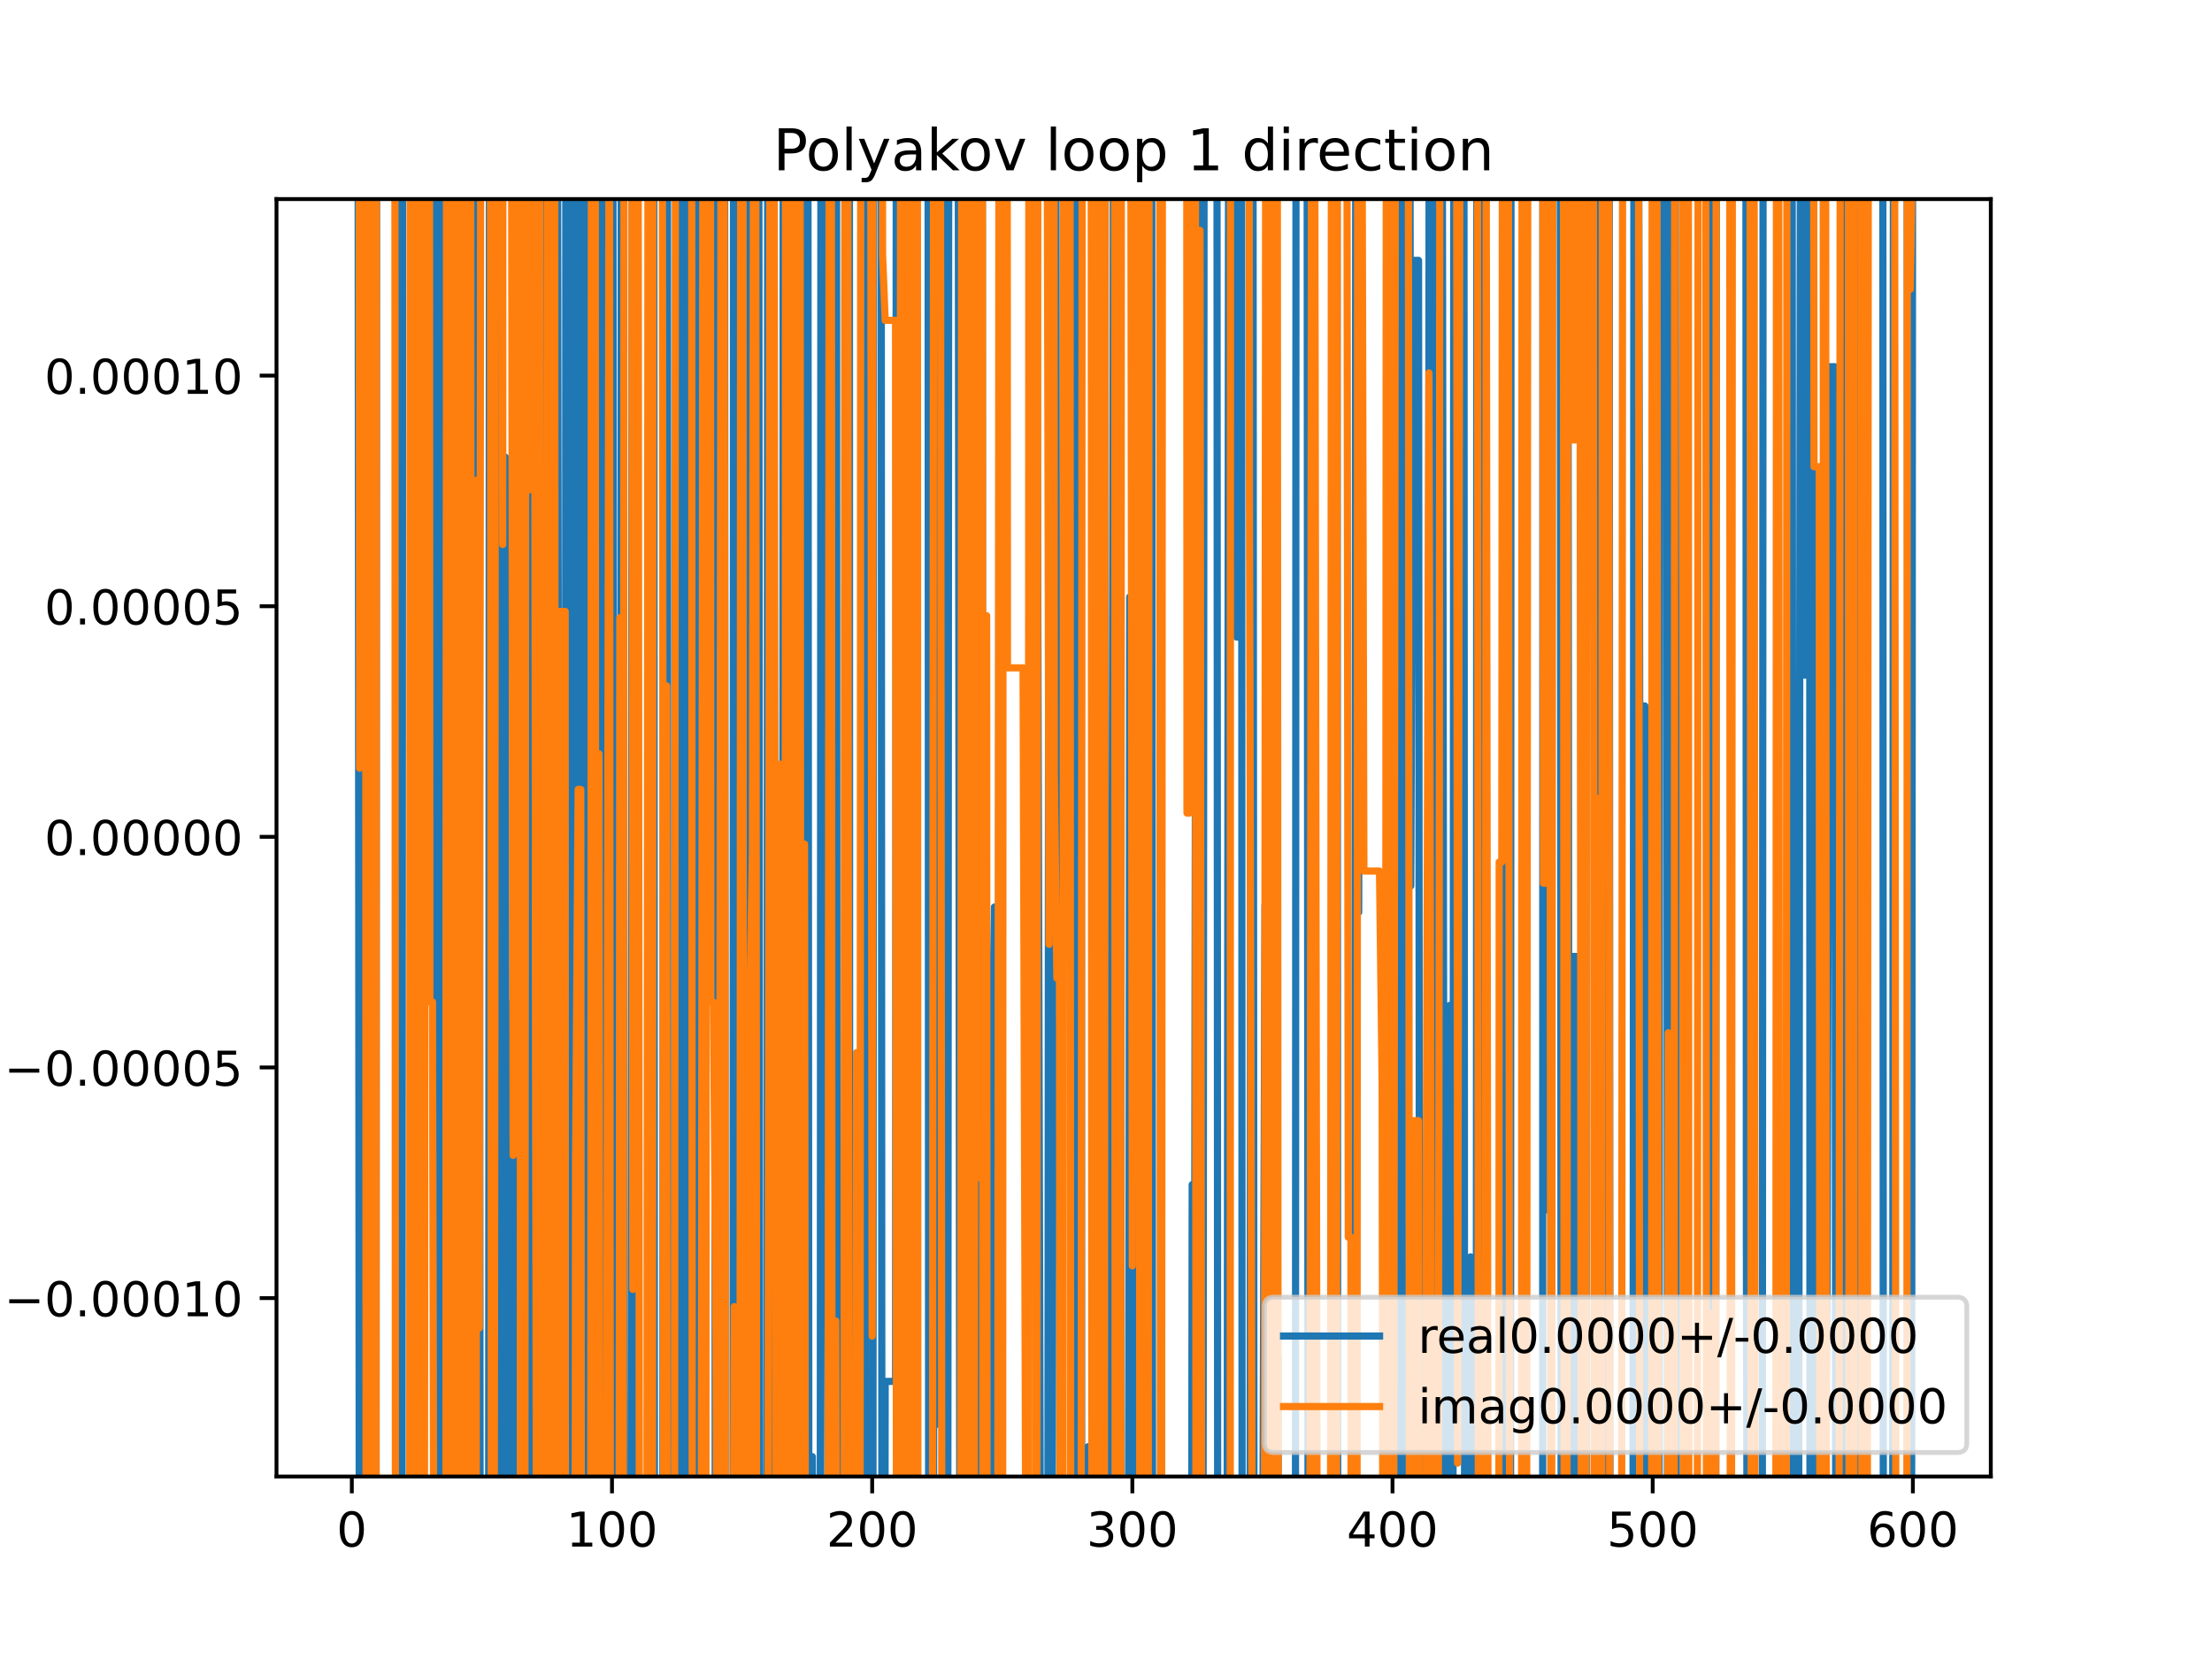 <?xml version="1.0" encoding="utf-8" standalone="no"?>
<!DOCTYPE svg PUBLIC "-//W3C//DTD SVG 1.1//EN"
  "http://www.w3.org/Graphics/SVG/1.1/DTD/svg11.dtd">
<!-- Created with matplotlib (https://matplotlib.org/) -->
<svg height="345.6pt" version="1.1" viewBox="0 0 460.8 345.6" width="460.8pt" xmlns="http://www.w3.org/2000/svg" xmlns:xlink="http://www.w3.org/1999/xlink">
 <defs>
  <style type="text/css">
*{stroke-linecap:butt;stroke-linejoin:round;}
  </style>
 </defs>
 <g id="figure_1">
  <g id="patch_1">
   <path d="M 0 345.6 
L 460.8 345.6 
L 460.8 0 
L 0 0 
z
" style="fill:#ffffff;"/>
  </g>
  <g id="axes_1">
   <g id="patch_2">
    <path d="M 57.6 307.584 
L 414.72 307.584 
L 414.72 41.472 
L 57.6 41.472 
z
" style="fill:#ffffff;"/>
   </g>
   <g id="matplotlib.axis_1">
    <g id="xtick_1">
     <g id="line2d_1">
      <defs>
       <path d="M 0 0 
L 0 3.5 
" id="m9a99881d04" style="stroke:#000000;stroke-width:0.8;"/>
      </defs>
      <g>
       <use style="stroke:#000000;stroke-width:0.8;" x="73.291" xlink:href="#m9a99881d04" y="307.584"/>
      </g>
     </g>
     <g id="text_1">
      <!-- 0 -->
      <defs>
       <path d="M 31.781 66.406 
Q 24.172 66.406 20.328 58.906 
Q 16.5 51.422 16.5 36.375 
Q 16.5 21.391 20.328 13.891 
Q 24.172 6.391 31.781 6.391 
Q 39.453 6.391 43.281 13.891 
Q 47.125 21.391 47.125 36.375 
Q 47.125 51.422 43.281 58.906 
Q 39.453 66.406 31.781 66.406 
z
M 31.781 74.219 
Q 44.047 74.219 50.516 64.516 
Q 56.984 54.828 56.984 36.375 
Q 56.984 17.969 50.516 8.266 
Q 44.047 -1.422 31.781 -1.422 
Q 19.531 -1.422 13.062 8.266 
Q 6.594 17.969 6.594 36.375 
Q 6.594 54.828 13.062 64.516 
Q 19.531 74.219 31.781 74.219 
z
" id="DejaVuSans-48"/>
      </defs>
      <g transform="translate(70.109 322.182)scale(0.1 -0.1)">
       <use xlink:href="#DejaVuSans-48"/>
      </g>
     </g>
    </g>
    <g id="xtick_2">
     <g id="line2d_2">
      <g>
       <use style="stroke:#000000;stroke-width:0.8;" x="127.49" xlink:href="#m9a99881d04" y="307.584"/>
      </g>
     </g>
     <g id="text_2">
      <!-- 100 -->
      <defs>
       <path d="M 12.406 8.297 
L 28.516 8.297 
L 28.516 63.922 
L 10.984 60.406 
L 10.984 69.391 
L 28.422 72.906 
L 38.281 72.906 
L 38.281 8.297 
L 54.391 8.297 
L 54.391 0 
L 12.406 0 
z
" id="DejaVuSans-49"/>
      </defs>
      <g transform="translate(117.946 322.182)scale(0.1 -0.1)">
       <use xlink:href="#DejaVuSans-49"/>
       <use x="63.623" xlink:href="#DejaVuSans-48"/>
       <use x="127.246" xlink:href="#DejaVuSans-48"/>
      </g>
     </g>
    </g>
    <g id="xtick_3">
     <g id="line2d_3">
      <g>
       <use style="stroke:#000000;stroke-width:0.8;" x="181.69" xlink:href="#m9a99881d04" y="307.584"/>
      </g>
     </g>
     <g id="text_3">
      <!-- 200 -->
      <defs>
       <path d="M 19.188 8.297 
L 53.609 8.297 
L 53.609 0 
L 7.328 0 
L 7.328 8.297 
Q 12.938 14.109 22.625 23.891 
Q 32.328 33.688 34.812 36.531 
Q 39.547 41.844 41.422 45.531 
Q 43.312 49.219 43.312 52.781 
Q 43.312 58.594 39.234 62.25 
Q 35.156 65.922 28.609 65.922 
Q 23.969 65.922 18.812 64.312 
Q 13.672 62.703 7.812 59.422 
L 7.812 69.391 
Q 13.766 71.781 18.938 73 
Q 24.125 74.219 28.422 74.219 
Q 39.75 74.219 46.484 68.547 
Q 53.219 62.891 53.219 53.422 
Q 53.219 48.922 51.531 44.891 
Q 49.859 40.875 45.406 35.406 
Q 44.188 33.984 37.641 27.219 
Q 31.109 20.453 19.188 8.297 
z
" id="DejaVuSans-50"/>
      </defs>
      <g transform="translate(172.146 322.182)scale(0.1 -0.1)">
       <use xlink:href="#DejaVuSans-50"/>
       <use x="63.623" xlink:href="#DejaVuSans-48"/>
       <use x="127.246" xlink:href="#DejaVuSans-48"/>
      </g>
     </g>
    </g>
    <g id="xtick_4">
     <g id="line2d_4">
      <g>
       <use style="stroke:#000000;stroke-width:0.8;" x="235.889" xlink:href="#m9a99881d04" y="307.584"/>
      </g>
     </g>
     <g id="text_4">
      <!-- 300 -->
      <defs>
       <path d="M 40.578 39.312 
Q 47.656 37.797 51.625 33 
Q 55.609 28.219 55.609 21.188 
Q 55.609 10.406 48.188 4.484 
Q 40.766 -1.422 27.094 -1.422 
Q 22.516 -1.422 17.656 -0.516 
Q 12.797 0.391 7.625 2.203 
L 7.625 11.719 
Q 11.719 9.328 16.594 8.109 
Q 21.484 6.891 26.812 6.891 
Q 36.078 6.891 40.938 10.547 
Q 45.797 14.203 45.797 21.188 
Q 45.797 27.641 41.281 31.266 
Q 36.766 34.906 28.719 34.906 
L 20.219 34.906 
L 20.219 43.016 
L 29.109 43.016 
Q 36.375 43.016 40.234 45.922 
Q 44.094 48.828 44.094 54.297 
Q 44.094 59.906 40.109 62.906 
Q 36.141 65.922 28.719 65.922 
Q 24.656 65.922 20.016 65.031 
Q 15.375 64.156 9.812 62.312 
L 9.812 71.094 
Q 15.438 72.656 20.344 73.438 
Q 25.25 74.219 29.594 74.219 
Q 40.828 74.219 47.359 69.109 
Q 53.906 64.016 53.906 55.328 
Q 53.906 49.266 50.438 45.094 
Q 46.969 40.922 40.578 39.312 
z
" id="DejaVuSans-51"/>
      </defs>
      <g transform="translate(226.345 322.182)scale(0.1 -0.1)">
       <use xlink:href="#DejaVuSans-51"/>
       <use x="63.623" xlink:href="#DejaVuSans-48"/>
       <use x="127.246" xlink:href="#DejaVuSans-48"/>
      </g>
     </g>
    </g>
    <g id="xtick_5">
     <g id="line2d_5">
      <g>
       <use style="stroke:#000000;stroke-width:0.8;" x="290.088" xlink:href="#m9a99881d04" y="307.584"/>
      </g>
     </g>
     <g id="text_5">
      <!-- 400 -->
      <defs>
       <path d="M 37.797 64.312 
L 12.891 25.391 
L 37.797 25.391 
z
M 35.203 72.906 
L 47.609 72.906 
L 47.609 25.391 
L 58.016 25.391 
L 58.016 17.188 
L 47.609 17.188 
L 47.609 0 
L 37.797 0 
L 37.797 17.188 
L 4.891 17.188 
L 4.891 26.703 
z
" id="DejaVuSans-52"/>
      </defs>
      <g transform="translate(280.545 322.182)scale(0.1 -0.1)">
       <use xlink:href="#DejaVuSans-52"/>
       <use x="63.623" xlink:href="#DejaVuSans-48"/>
       <use x="127.246" xlink:href="#DejaVuSans-48"/>
      </g>
     </g>
    </g>
    <g id="xtick_6">
     <g id="line2d_6">
      <g>
       <use style="stroke:#000000;stroke-width:0.8;" x="344.288" xlink:href="#m9a99881d04" y="307.584"/>
      </g>
     </g>
     <g id="text_6">
      <!-- 500 -->
      <defs>
       <path d="M 10.797 72.906 
L 49.516 72.906 
L 49.516 64.594 
L 19.828 64.594 
L 19.828 46.734 
Q 21.969 47.469 24.109 47.828 
Q 26.266 48.188 28.422 48.188 
Q 40.625 48.188 47.75 41.5 
Q 54.891 34.812 54.891 23.391 
Q 54.891 11.625 47.562 5.094 
Q 40.234 -1.422 26.906 -1.422 
Q 22.312 -1.422 17.547 -0.641 
Q 12.797 0.141 7.719 1.703 
L 7.719 11.625 
Q 12.109 9.234 16.797 8.062 
Q 21.484 6.891 26.703 6.891 
Q 35.156 6.891 40.078 11.328 
Q 45.016 15.766 45.016 23.391 
Q 45.016 31 40.078 35.438 
Q 35.156 39.891 26.703 39.891 
Q 22.75 39.891 18.812 39.016 
Q 14.891 38.141 10.797 36.281 
z
" id="DejaVuSans-53"/>
      </defs>
      <g transform="translate(334.744 322.182)scale(0.1 -0.1)">
       <use xlink:href="#DejaVuSans-53"/>
       <use x="63.623" xlink:href="#DejaVuSans-48"/>
       <use x="127.246" xlink:href="#DejaVuSans-48"/>
      </g>
     </g>
    </g>
    <g id="xtick_7">
     <g id="line2d_7">
      <g>
       <use style="stroke:#000000;stroke-width:0.8;" x="398.487" xlink:href="#m9a99881d04" y="307.584"/>
      </g>
     </g>
     <g id="text_7">
      <!-- 600 -->
      <defs>
       <path d="M 33.016 40.375 
Q 26.375 40.375 22.484 35.828 
Q 18.609 31.297 18.609 23.391 
Q 18.609 15.531 22.484 10.953 
Q 26.375 6.391 33.016 6.391 
Q 39.656 6.391 43.531 10.953 
Q 47.406 15.531 47.406 23.391 
Q 47.406 31.297 43.531 35.828 
Q 39.656 40.375 33.016 40.375 
z
M 52.594 71.297 
L 52.594 62.312 
Q 48.875 64.062 45.094 64.984 
Q 41.312 65.922 37.594 65.922 
Q 27.828 65.922 22.672 59.328 
Q 17.531 52.734 16.797 39.406 
Q 19.672 43.656 24.016 45.922 
Q 28.375 48.188 33.594 48.188 
Q 44.578 48.188 50.953 41.516 
Q 57.328 34.859 57.328 23.391 
Q 57.328 12.156 50.688 5.359 
Q 44.047 -1.422 33.016 -1.422 
Q 20.359 -1.422 13.672 8.266 
Q 6.984 17.969 6.984 36.375 
Q 6.984 53.656 15.188 63.938 
Q 23.391 74.219 37.203 74.219 
Q 40.922 74.219 44.703 73.484 
Q 48.484 72.75 52.594 71.297 
z
" id="DejaVuSans-54"/>
      </defs>
      <g transform="translate(388.944 322.182)scale(0.1 -0.1)">
       <use xlink:href="#DejaVuSans-54"/>
       <use x="63.623" xlink:href="#DejaVuSans-48"/>
       <use x="127.246" xlink:href="#DejaVuSans-48"/>
      </g>
     </g>
    </g>
   </g>
   <g id="matplotlib.axis_2">
    <g id="ytick_1">
     <g id="line2d_8">
      <defs>
       <path d="M 0 0 
L -3.5 0 
" id="m2c11ab0b0e" style="stroke:#000000;stroke-width:0.8;"/>
      </defs>
      <g>
       <use style="stroke:#000000;stroke-width:0.8;" x="57.6" xlink:href="#m2c11ab0b0e" y="270.414"/>
      </g>
     </g>
     <g id="text_8">
      <!-- −0.00010 -->
      <defs>
       <path d="M 10.594 35.5 
L 73.188 35.5 
L 73.188 27.203 
L 10.594 27.203 
z
" id="DejaVuSans-8722"/>
       <path d="M 10.688 12.406 
L 21 12.406 
L 21 0 
L 10.688 0 
z
" id="DejaVuSans-46"/>
      </defs>
      <g transform="translate(0.867 274.213)scale(0.1 -0.1)">
       <use xlink:href="#DejaVuSans-8722"/>
       <use x="83.789" xlink:href="#DejaVuSans-48"/>
       <use x="147.412" xlink:href="#DejaVuSans-46"/>
       <use x="179.199" xlink:href="#DejaVuSans-48"/>
       <use x="242.822" xlink:href="#DejaVuSans-48"/>
       <use x="306.445" xlink:href="#DejaVuSans-48"/>
       <use x="370.068" xlink:href="#DejaVuSans-49"/>
       <use x="433.691" xlink:href="#DejaVuSans-48"/>
      </g>
     </g>
    </g>
    <g id="ytick_2">
     <g id="line2d_9">
      <g>
       <use style="stroke:#000000;stroke-width:0.8;" x="57.6" xlink:href="#m2c11ab0b0e" y="222.371"/>
      </g>
     </g>
     <g id="text_9">
      <!-- −0.00005 -->
      <g transform="translate(0.867 226.17)scale(0.1 -0.1)">
       <use xlink:href="#DejaVuSans-8722"/>
       <use x="83.789" xlink:href="#DejaVuSans-48"/>
       <use x="147.412" xlink:href="#DejaVuSans-46"/>
       <use x="179.199" xlink:href="#DejaVuSans-48"/>
       <use x="242.822" xlink:href="#DejaVuSans-48"/>
       <use x="306.445" xlink:href="#DejaVuSans-48"/>
       <use x="370.068" xlink:href="#DejaVuSans-48"/>
       <use x="433.691" xlink:href="#DejaVuSans-53"/>
      </g>
     </g>
    </g>
    <g id="ytick_3">
     <g id="line2d_10">
      <g>
       <use style="stroke:#000000;stroke-width:0.8;" x="57.6" xlink:href="#m2c11ab0b0e" y="174.328"/>
      </g>
     </g>
     <g id="text_10">
      <!-- 0.00000 -->
      <g transform="translate(9.247 178.127)scale(0.1 -0.1)">
       <use xlink:href="#DejaVuSans-48"/>
       <use x="63.623" xlink:href="#DejaVuSans-46"/>
       <use x="95.41" xlink:href="#DejaVuSans-48"/>
       <use x="159.033" xlink:href="#DejaVuSans-48"/>
       <use x="222.656" xlink:href="#DejaVuSans-48"/>
       <use x="286.279" xlink:href="#DejaVuSans-48"/>
       <use x="349.902" xlink:href="#DejaVuSans-48"/>
      </g>
     </g>
    </g>
    <g id="ytick_4">
     <g id="line2d_11">
      <g>
       <use style="stroke:#000000;stroke-width:0.8;" x="57.6" xlink:href="#m2c11ab0b0e" y="126.285"/>
      </g>
     </g>
     <g id="text_11">
      <!-- 0.00005 -->
      <g transform="translate(9.247 130.084)scale(0.1 -0.1)">
       <use xlink:href="#DejaVuSans-48"/>
       <use x="63.623" xlink:href="#DejaVuSans-46"/>
       <use x="95.41" xlink:href="#DejaVuSans-48"/>
       <use x="159.033" xlink:href="#DejaVuSans-48"/>
       <use x="222.656" xlink:href="#DejaVuSans-48"/>
       <use x="286.279" xlink:href="#DejaVuSans-48"/>
       <use x="349.902" xlink:href="#DejaVuSans-53"/>
      </g>
     </g>
    </g>
    <g id="ytick_5">
     <g id="line2d_12">
      <g>
       <use style="stroke:#000000;stroke-width:0.8;" x="57.6" xlink:href="#m2c11ab0b0e" y="78.242"/>
      </g>
     </g>
     <g id="text_12">
      <!-- 0.00010 -->
      <g transform="translate(9.247 82.041)scale(0.1 -0.1)">
       <use xlink:href="#DejaVuSans-48"/>
       <use x="63.623" xlink:href="#DejaVuSans-46"/>
       <use x="95.41" xlink:href="#DejaVuSans-48"/>
       <use x="159.033" xlink:href="#DejaVuSans-48"/>
       <use x="222.656" xlink:href="#DejaVuSans-48"/>
       <use x="286.279" xlink:href="#DejaVuSans-49"/>
       <use x="349.902" xlink:href="#DejaVuSans-48"/>
      </g>
     </g>
    </g>
   </g>
   <g id="line2d_13">
    <path clip-path="url(#p5deab9280c)" d="M 74.577 -1 
L 74.862 346.6 
M 74.96 346.6 
L 75.183 -1 
M 75.751 -1 
L 75.988 346.6 
M 76.017 346.6 
L 76.326 -1 
M 77.372 -1 
L 77.484 346.6 
M 78.333 346.6 
L 78.462 -1 
M 82.467 -1 
L 82.505 44.416 
L 83.047 44.416 
L 83.295 346.6 
M 83.742 346.6 
L 83.892 -1 
M 86.592 -1 
L 86.767 346.6 
M 86.971 346.6 
L 87.282 -1 
M 89.517 -1 
L 89.551 64.2 
L 90.093 64.2 
L 90.478 -1 
M 90.649 -1 
L 90.843 346.6 
M 91.468 346.6 
L 91.637 -1 
M 92.105 -1 
L 92.261 66.153 
L 92.803 66.153 
L 92.967 -1 
M 93.465 -1 
L 93.737 346.6 
M 94.199 346.6 
L 94.429 205.989 
L 94.524 -1 
M 95.709 -1 
L 95.838 346.6 
M 97.069 346.6 
L 97.258 -1 
M 98.315 -1 
L 98.764 138.404 
L 99.088 -1 
M 99.542 -1 
L 99.848 121.748 
L 100.039 346.6 
M 101.773 346.6 
L 101.98 -1 
M 102.047 -1 
L 102.223 346.6 
M 103.776 346.6 
L 104.184 15.586 
L 104.321 346.6 
M 105.158 346.6 
L 105.268 95.235 
L 105.503 346.6 
M 106.193 346.6 
L 106.352 209.074 
L 106.352 209.074 
L 106.537 346.6 
M 107.005 346.6 
L 107.149 -1 
M 108.794 -1 
L 108.914 346.6 
M 109.234 346.6 
L 109.374 -1 
M 110.005 -1 
L 110.283 346.6 
M 112.788 346.6 
L 112.856 244.666 
L 112.856 244.666 
L 113.398 92.006 
L 113.398 92.006 
L 113.576 -1 
M 114.108 -1 
L 114.415 346.6 
M 114.512 346.6 
L 114.649 -1 
M 115.459 -1 
L 115.566 234.668 
L 115.566 234.668 
L 116.1 -1 
M 116.113 -1 
L 116.575 346.6 
M 117.755 346.6 
L 117.881 -1 
M 118.603 -1 
L 118.708 346.6 
M 119.652 346.6 
L 119.751 -1 
M 121.076 -1 
L 121.204 346.6 
M 122.032 346.6 
L 122.07 280.774 
L 122.424 -1 
M 123.466 -1 
L 123.696 280.588 
L 124.315 -1 
M 124.921 -1 
L 125.064 346.6 
M 125.578 346.6 
L 125.72 -1 
M 127.664 -1 
L 127.956 346.6 
M 129.314 346.6 
L 129.42 -1 
M 129.862 -1 
L 129.952 346.6 
M 131.417 346.6 
L 131.734 -1 
M 132.037 -1 
L 132.368 157.315 
L 133.029 346.6 
M 135.334 346.6 
L 135.494 -1 
M 136.189 -1 
L 136.347 346.6 
M 138.083 346.6 
L 138.214 -1 
M 139.043 -1 
L 139.145 346.6 
M 141.781 346.6 
L 141.863 -1 
M 142.799 -1 
L 143.077 346.6 
M 145.002 346.6 
L 145.163 -1 
M 145.564 -1 
L 145.706 346.6 
M 146.601 346.6 
L 147.129 -1 
M 148.848 -1 
L 149.004 346.6 
M 149.342 346.6 
L 149.503 -1 
M 150.943 -1 
L 151.085 346.6 
M 152.703 346.6 
L 152.825 -1 
M 153.209 -1 
L 153.426 346.6 
M 153.546 346.6 
L 153.654 -1 
M 154.461 -1 
L 154.574 346.6 
M 154.629 346.6 
L 154.903 -1 
M 156.031 -1 
L 156.291 346.6 
M 157.119 346.6 
L 157.401 -1 
M 158.066 -1 
L 158.257 346.6 
M 159.764 346.6 
L 159.937 -1 
M 160.156 -1 
L 160.502 346.6 
M 160.595 346.6 
L 160.896 -1 
M 161.195 -1 
L 161.349 346.6 
M 162.999 346.6 
L 163.166 -1 
M 163.36 -1 
L 163.531 346.6 
M 164.316 346.6 
L 164.346 314.348 
L 164.888 65.22 
L 165.319 346.6 
M 165.841 346.6 
L 165.972 323.694 
L 166.151 -1 
M 166.855 -1 
L 167.036 346.6 
M 167.068 346.6 
L 167.175 -1 
M 168.291 -1 
L 168.515 346.6 
M 169.146 346.6 
L 169.224 303.449 
L 169.496 346.6 
M 170.869 346.6 
L 171.025 -1 
M 172.005 -1 
L 172.476 326.243 
L 172.88 -1 
M 173.133 -1 
L 173.493 346.6 
M 173.604 346.6 
L 173.844 -1 
M 174.256 -1 
L 174.399 346.6 
M 175.952 346.6 
L 176.357 -1 
M 176.944 -1 
L 177.018 346.6 
M 179.771 346.6 
L 179.982 -1 
M 180.16 -1 
L 180.407 346.6 
M 181.84 346.6 
L 181.999 -1 
M 183.558 -1 
L 183.723 346.6 
M 184.306 346.6 
L 184.4 287.768 
L 186.568 287.768 
L 186.72 -1 
M 187.488 -1 
L 187.652 318.902 
L 188.028 -1 
M 189.049 -1 
L 189.187 346.6 
M 190.523 346.6 
L 190.956 -1 
M 193.327 -1 
L 193.461 346.6 
M 194.455 346.6 
L 194.697 28.309 
L 195.239 296.67 
L 195.781 296.67 
L 195.977 -1 
M 196.636 -1 
L 196.842 346.6 
M 197.432 346.6 
L 197.651 -1 
M 199.597 -1 
L 199.963 346.6 
M 200.252 346.6 
L 200.573 -1 
M 201.177 -1 
L 201.201 3.454 
L 201.223 -1 
M 202.356 -1 
L 202.591 346.6 
M 203.686 346.6 
L 203.902 -1 
M 204.62 -1 
L 204.751 346.6 
M 205.608 346.6 
L 206.079 223.346 
L 206.621 223.346 
L 207.163 188.953 
L 207.289 346.6 
M 207.981 346.6 
L 208.165 -1 
M 215.85 -1 
L 216.792 346.6 
M 218.276 346.6 
L 218.545 10.775 
L 218.975 346.6 
M 219.148 346.6 
L 219.389 -1 
M 219.946 -1 
L 220.171 245.079 
L 220.713 245.079 
L 220.8 346.6 
M 224.066 346.6 
L 224.294 -1 
M 225.227 -1 
L 225.344 346.6 
M 226.638 346.6 
L 226.675 301.38 
L 227.217 301.38 
L 227.234 346.6 
M 228.099 346.6 
L 228.185 -1 
M 230.167 -1 
L 230.43 346.6 
M 231.608 346.6 
L 231.974 -1 
M 233.433 -1 
L 233.587 346.6 
M 235.107 346.6 
L 235.347 124.35 
L 235.889 145.521 
L 236.204 346.6 
M 237.092 346.6 
L 237.377 -1 
M 239.92 -1 
L 240.115 346.6 
M 248.221 346.6 
L 248.355 246.785 
L 248.897 246.785 
L 249.26 -1 
M 249.49 -1 
L 249.636 346.6 
M 250.609 346.6 
L 250.851 -1 
M 253.51 -1 
L 253.674 346.6 
M 255.612 346.6 
L 255.964 -1 
M 257.417 -1 
L 257.569 132.694 
L 258.111 132.694 
L 258.653 25.027 
L 258.757 346.6 
M 260.402 346.6 
L 260.636 -1 
M 261.008 -1 
L 261.246 346.6 
M 262.443 346.6 
L 262.447 345.573 
L 262.989 345.573 
L 263.531 188.582 
L 263.756 346.6 
M 264.259 346.6 
L 264.55 -1 
M 264.676 -1 
L 264.953 346.6 
M 266.132 346.6 
L 266.241 282.396 
L 266.274 346.6 
M 269.861 346.6 
L 269.99 -1 
M 272.282 -1 
L 272.509 346.6 
M 273.48 346.6 
L 273.609 -1 
M 278.517 -1 
L 278.691 346.6 
M 282.187 346.6 
L 282.445 -1 
M 282.653 -1 
L 283.043 190.028 
L 283.147 -1 
M 290.157 -1 
L 290.432 346.6 
M 290.729 346.6 
L 290.865 -1 
M 291.943 -1 
L 292.045 346.6 
M 293.068 346.6 
L 293.197 -1 
M 293.706 -1 
L 293.882 184.564 
L 294.424 54.237 
L 295.508 54.237 
L 295.753 346.6 
M 297.433 346.6 
L 297.735 -1 
M 298.666 -1 
L 298.76 195.395 
L 299.302 195.395 
L 299.38 346.6 
M 300.229 346.6 
L 300.377 -1 
M 300.42 -1 
L 300.929 346.6 
M 301.967 346.6 
L 302.012 209.442 
L 302.233 346.6 
M 302.669 346.6 
L 302.87 -1 
M 303.592 -1 
L 303.638 35.581 
L 303.674 -1 
M 304.956 -1 
L 305.111 346.6 
M 306.241 346.6 
L 306.348 261.83 
L 306.438 346.6 
M 307.528 346.6 
L 307.662 -1 
M 309.154 -1 
L 309.356 346.6 
M 313.253 346.6 
L 313.345 -1 
M 314.113 -1 
L 314.247 346.6 
M 314.669 346.6 
L 314.78 -1 
M 317.551 -1 
L 317.73 346.6 
M 321.36 346.6 
L 321.417 -1 
M 322.455 -1 
L 322.608 252.149 
L 322.902 -1 
M 325.018 -1 
L 325.231 346.6 
M 325.433 346.6 
L 325.714 -1 
M 326.58 -1 
L 326.923 346.6 
M 327.011 346.6 
L 327.486 199.251 
L 328.57 199.251 
L 328.667 346.6 
M 329.583 346.6 
L 329.815 -1 
M 330.354 -1 
L 330.448 346.6 
M 332.693 346.6 
L 333.033 -1 
M 333.548 -1 
L 333.716 346.6 
M 334.761 346.6 
L 334.93 -1 
M 335.219 -1 
L 335.389 346.6 
M 340.174 346.6 
L 340.392 -1 
M 341.32 -1 
L 341.578 147.065 
L 342.662 147.065 
L 342.905 346.6 
M 345.6 346.6 
L 345.778 -1 
M 347.165 -1 
L 347.385 346.6 
M 347.653 346.6 
L 347.814 -1 
M 348.923 -1 
L 349.166 183.704 
L 349.24 346.6 
M 351.517 346.6 
L 351.626 -1 
M 356.06 -1 
L 356.162 346.6 
M 357.407 346.6 
L 357.546 -1 
M 363.697 -1 
L 363.8 257.715 
L 363.999 346.6 
M 367.109 346.6 
L 367.298 -1 
M 373.324 -1 
L 373.543 346.6 
M 374.664 346.6 
L 375.094 -1 
M 375.362 -1 
L 375.724 140.608 
L 376.266 140.608 
L 376.351 -1 
M 376.979 -1 
L 377.058 346.6 
M 377.699 346.6 
L 377.793 -1 
M 379.832 -1 
L 380.059 346.6 
M 380.068 346.6 
L 380.601 269.806 
L 381.143 76.394 
L 382.227 76.394 
L 382.434 346.6 
M 384.172 346.6 
L 384.382 -1 
M 386.401 -1 
L 386.498 346.6 
M 386.72 346.6 
L 386.955 -1 
M 392.219 -1 
L 392.338 346.6 
M 394.281 346.6 
L 394.442 -1 
M 397.263 -1 
L 397.569 346.6 
M 398.208 346.6 
L 398.443 -1 
L 398.443 -1 
" style="fill:none;stroke:#1f77b4;stroke-linecap:square;stroke-width:1.5;"/>
   </g>
   <g id="line2d_14">
    <path clip-path="url(#p5deab9280c)" d="M 74.831 -1 
L 74.917 160.036 
L 75.146 -1 
M 76.156 -1 
L 76.272 346.6 
M 76.93 346.6 
L 77.085 19.863 
L 77.297 346.6 
M 78.315 346.6 
L 78.416 -1 
M 82.258 -1 
L 82.384 346.6 
M 85.339 346.6 
L 85.464 -1 
M 86.452 -1 
L 86.517 346.6 
M 87.182 346.6 
L 87.251 -1 
M 87.639 -1 
L 87.772 346.6 
M 88.38 346.6 
L 88.467 270.865 
L 88.577 -1 
M 89.461 -1 
L 89.551 208.705 
L 90.093 208.705 
L 90.395 346.6 
M 91.126 346.6 
L 91.177 335.389 
L 91.189 346.6 
M 92.884 346.6 
L 93.037 -1 
M 93.59 -1 
L 93.711 346.6 
M 94.137 346.6 
L 94.311 -1 
M 95.163 -1 
L 95.238 346.6 
M 96.06 346.6 
L 96.446 -1 
M 96.666 -1 
L 96.844 346.6 
M 97.338 346.6 
L 97.459 -1 
M 98.043 -1 
L 98.24 346.6 
M 99.192 346.6 
L 99.306 100.016 
L 99.848 276.641 
L 100.165 -1 
M 102.149 -1 
L 102.377 346.6 
M 102.922 346.6 
L 103.1 210.376 
L 103.217 -1 
M 104.644 -1 
L 104.726 113.439 
L 104.77 -1 
M 106.529 -1 
L 106.894 240.693 
L 106.894 240.693 
L 107.436 132.036 
L 107.436 132.036 
L 107.529 -1 
M 108.278 -1 
L 108.439 346.6 
M 109.326 346.6 
L 109.569 -1 
M 109.784 -1 
L 110.146 102.078 
L 110.535 -1 
M 111.286 -1 
L 111.76 346.6 
M 111.78 346.6 
L 112.095 -1 
M 112.422 -1 
L 112.577 346.6 
M 113.342 346.6 
L 113.398 274.662 
L 113.398 274.662 
L 113.94 124.233 
L 113.94 124.233 
L 114.093 -1 
M 114.598 -1 
L 114.724 346.6 
M 115.414 346.6 
L 115.566 23.756 
L 115.566 23.756 
L 115.696 346.6 
M 116.555 346.6 
L 116.65 127.372 
L 116.65 127.372 
L 117.734 127.372 
L 117.794 346.6 
M 119.799 346.6 
L 119.902 241.892 
L 120.444 164.455 
L 120.986 164.455 
L 121.115 346.6 
M 123.054 346.6 
L 123.215 -1 
M 123.999 -1 
L 124.12 346.6 
M 124.586 346.6 
L 124.78 157.05 
L 124.963 346.6 
M 125.804 346.6 
L 125.864 300.225 
L 126.406 300.225 
L 126.924 -1 
M 126.956 -1 
L 127.149 346.6 
M 128.972 346.6 
L 129.116 128.691 
L 129.339 346.6 
M 129.824 346.6 
L 130.009 -1 
M 131.65 -1 
L 131.826 268.604 
L 132.368 160.298 
L 132.861 -1 
M 132.923 -1 
L 133.206 346.6 
M 134.756 346.6 
L 135.009 -1 
M 135.119 -1 
L 135.272 346.6 
M 135.912 346.6 
L 136.04 -1 
M 137.956 -1 
L 138.287 346.6 
M 138.428 346.6 
L 138.872 142.886 
L 138.954 346.6 
M 140.516 346.6 
L 140.713 -1 
M 141.556 -1 
L 141.582 27.788 
L 141.666 -1 
M 144.087 -1 
L 144.219 346.6 
M 145.299 346.6 
L 145.376 328.558 
L 145.442 346.6 
M 146.064 346.6 
L 146.456 -1 
M 146.464 -1 
L 146.85 346.6 
M 147.048 346.6 
L 147.165 -1 
M 148.001 -1 
L 148.086 208.773 
L 148.628 208.773 
L 149.17 280.932 
L 149.4 346.6 
M 149.819 346.6 
L 150.237 -1 
M 150.812 -1 
L 151.207 346.6 
M 152.742 346.6 
L 152.964 272.186 
L 153.061 346.6 
M 154.151 346.6 
L 154.302 -1 
M 154.769 -1 
L 154.863 346.6 
M 156.054 346.6 
L 156.216 208.854 
L 156.758 177.391 
L 156.999 -1 
M 157.427 -1 
L 157.625 346.6 
M 159.862 346.6 
L 160.01 304.156 
L 160.42 -1 
M 161.249 -1 
L 161.636 326.319 
L 162.178 159.201 
L 162.72 159.201 
L 162.813 346.6 
M 163.543 346.6 
L 163.652 -1 
M 163.992 -1 
L 164.127 346.6 
M 165.057 346.6 
L 165.276 -1 
M 165.639 -1 
L 165.934 346.6 
M 166.008 346.6 
L 166.292 -1 
M 166.662 -1 
L 166.853 346.6 
M 167.426 346.6 
L 167.598 175.839 
L 167.786 346.6 
M 172.493 346.6 
L 172.744 -1 
M 173.181 -1 
L 173.331 346.6 
M 174.037 346.6 
L 174.102 275.182 
L 174.287 346.6 
M 175.807 346.6 
L 176.01 -1 
M 176.587 -1 
L 176.812 313.264 
L 177.031 346.6 
M 178.159 346.6 
L 178.438 219.281 
L 178.555 346.6 
M 179.168 346.6 
L 179.311 -1 
M 181.363 -1 
L 181.69 278.338 
L 181.86 -1 
M 183.813 -1 
L 183.858 53.018 
L 184.4 66.737 
L 186.568 66.737 
L 186.763 346.6 
M 187.412 346.6 
L 187.624 -1 
M 187.671 -1 
L 187.819 346.6 
M 188.476 346.6 
L 188.588 -1 
M 188.896 -1 
L 189.018 346.6 
M 190.116 346.6 
L 190.256 -1 
M 191.099 -1 
L 191.223 346.6 
M 194.243 346.6 
L 194.495 -1 
M 195.901 -1 
L 196.215 346.6 
M 200.037 346.6 
L 200.117 310.867 
L 200.371 -1 
M 200.821 -1 
L 200.98 346.6 
M 201.445 346.6 
L 201.619 -1 
M 202.485 -1 
L 202.764 346.6 
M 202.916 346.6 
L 203.308 -1 
M 203.467 -1 
L 203.911 245.324 
L 204.067 -1 
M 204.649 -1 
L 204.76 346.6 
M 205.413 346.6 
L 205.537 128.257 
L 205.628 346.6 
M 207.843 346.6 
L 208.117 -1 
M 208.367 -1 
L 208.618 346.6 
M 208.867 346.6 
L 208.98 -1 
M 209.811 -1 
L 209.873 139.127 
L 213.125 139.127 
L 213.667 317.718 
L 214.209 317.718 
L 214.335 -1 
M 215.643 -1 
L 215.758 346.6 
M 215.988 346.6 
L 216.217 -1 
M 218.097 -1 
L 218.545 196.714 
L 218.602 -1 
M 219.581 -1 
L 219.629 161.562 
L 220.171 203.784 
L 220.713 203.784 
L 220.838 346.6 
M 221.432 346.6 
L 221.56 -1 
M 222.897 -1 
L 223.057 346.6 
M 225.205 346.6 
L 225.452 -1 
M 227.311 -1 
L 227.466 346.6 
M 228.194 346.6 
L 228.301 185.004 
L 228.843 37.377 
L 229.385 37.377 
L 229.727 346.6 
M 230.05 346.6 
L 230.286 -1 
M 232.203 -1 
L 232.318 346.6 
M 233.492 346.6 
L 233.606 -1 
M 235.54 -1 
L 235.889 263.699 
L 236.042 -1 
M 237.288 -1 
L 237.451 346.6 
M 237.578 346.6 
L 237.739 -1 
M 238.415 -1 
L 238.596 346.6 
M 239.181 346.6 
L 239.397 -1 
M 241.581 -1 
L 241.746 346.6 
M 241.974 346.6 
L 242.166 -1 
M 247.219 -1 
L 247.271 169.368 
L 247.813 169.368 
L 247.989 -1 
M 249.023 -1 
L 249.146 346.6 
M 249.837 346.6 
L 249.981 48.001 
L 250.356 346.6 
M 250.96 346.6 
L 251.065 314.885 
L 251.084 346.6 
M 256.28 346.6 
L 256.339 -1 
M 258.604 -1 
L 258.653 37.778 
L 258.68 -1 
M 260.211 -1 
L 260.279 102.291 
L 260.821 315.894 
L 261.363 311.13 
L 261.905 311.13 
L 261.938 346.6 
M 263.383 346.6 
L 263.687 -1 
M 264.244 -1 
L 264.413 346.6 
M 264.771 346.6 
L 264.903 -1 
M 266.074 -1 
L 266.241 295.871 
L 266.399 346.6 
M 272.866 346.6 
L 273.241 -1 
M 273.838 -1 
L 274.371 320.888 
L 274.913 320.888 
L 274.999 346.6 
M 277.163 346.6 
L 277.373 -1 
M 277.813 -1 
L 277.974 346.6 
M 278.399 346.6 
L 278.597 -1 
M 280.564 -1 
L 280.875 257.729 
L 281.417 257.729 
L 281.486 346.6 
M 282.685 346.6 
L 282.844 -1 
M 283.686 -1 
L 284.126 181.461 
L 287.378 181.461 
L 287.92 225.374 
L 288.097 346.6 
M 288.606 346.6 
L 288.806 -1 
M 289.208 -1 
L 289.414 346.6 
M 290.314 346.6 
L 290.706 -1 
M 293.372 -1 
L 293.618 346.6 
M 294.298 346.6 
L 294.424 233.465 
L 295.508 233.465 
L 295.597 346.6 
M 297.05 346.6 
L 297.134 239.754 
L 297.676 77.695 
L 298.365 346.6 
M 299.59 346.6 
L 299.844 165.729 
L 299.958 -1 
M 301.441 -1 
L 301.47 22.125 
L 301.51 -1 
M 303.446 -1 
L 303.638 304.801 
L 304.163 -1 
M 306.846 -1 
L 306.89 40.506 
L 306.926 -1 
M 307.776 -1 
L 307.981 346.6 
M 309.4 346.6 
L 309.6 24.263 
L 310.012 346.6 
M 312.236 346.6 
L 312.31 179.573 
L 312.852 179.573 
L 312.996 -1 
M 314.206 -1 
L 314.492 346.6 
M 316.968 346.6 
L 317.07 -1 
M 317.386 -1 
L 317.555 346.6 
M 318.012 346.6 
L 318.272 14.934 
L 319.898 14.934 
L 319.914 -1 
M 321.383 -1 
L 321.524 183.991 
L 322.066 183.991 
L 322.291 -1 
M 322.808 -1 
L 323.075 346.6 
M 323.226 346.6 
L 323.494 -1 
M 325.679 -1 
L 325.848 346.6 
M 326.416 346.6 
L 326.614 -1 
M 327.411 -1 
L 327.486 91.637 
L 328.57 91.637 
L 329.112 3.909 
L 329.416 346.6 
M 330.3 346.6 
L 330.587 -1 
M 331.916 -1 
L 332.097 346.6 
M 332.766 346.6 
L 332.906 166.323 
L 333.049 346.6 
M 333.66 346.6 
L 333.806 -1 
M 335.112 -1 
L 335.354 346.6 
M 337.806 346.6 
L 338.037 -1 
M 341.317 -1 
L 341.578 323.897 
L 342.662 323.897 
L 342.677 346.6 
M 344.048 346.6 
L 344.183 -1 
M 345.136 -1 
L 345.497 346.6 
M 347.42 346.6 
L 347.54 215.147 
L 347.909 346.6 
M 348.765 346.6 
L 348.871 -1 
M 350.45 -1 
L 350.73 346.6 
M 350.82 346.6 
L 350.948 -1 
M 351.701 -1 
L 351.823 346.6 
M 353.579 346.6 
L 353.76 -1 
M 355.352 -1 
L 355.494 346.6 
M 356.133 346.6 
L 356.212 273.595 
L 356.754 273.595 
L 356.841 346.6 
M 357.409 346.6 
L 357.513 -1 
M 358.362 -1 
L 358.38 34.773 
L 358.922 34.773 
L 358.944 -1 
M 360.323 -1 
L 360.457 346.6 
M 360.69 346.6 
L 360.9 -1 
M 364.545 -1 
L 364.831 346.6 
M 364.978 346.6 
L 365.426 42.038 
L 365.613 346.6 
M 369.937 346.6 
L 370.086 -1 
M 370.534 -1 
L 370.69 346.6 
M 372.09 346.6 
L 372.252 -1 
M 377.783 -1 
L 377.891 97.223 
L 378.975 97.223 
L 379.129 346.6 
M 379.742 346.6 
L 379.865 -1 
M 380.309 -1 
L 380.467 346.6 
M 383.091 346.6 
L 383.376 -1 
M 385.031 -1 
L 385.195 346.6 
M 386.197 346.6 
L 386.298 -1 
M 387.792 -1 
L 387.875 346.6 
M 388.984 346.6 
L 389.214 -1 
M 394.602 -1 
L 394.693 28.285 
L 394.952 346.6 
M 397.231 346.6 
L 397.336 -1 
M 397.828 -1 
L 397.945 60.258 
L 398.487 26.834 
L 398.487 26.834 
" style="fill:none;stroke:#ff7f0e;stroke-linecap:square;stroke-width:1.5;"/>
   </g>
   <g id="patch_3">
    <path d="M 57.6 307.584 
L 57.6 41.472 
" style="fill:none;stroke:#000000;stroke-linecap:square;stroke-linejoin:miter;stroke-width:0.8;"/>
   </g>
   <g id="patch_4">
    <path d="M 414.72 307.584 
L 414.72 41.472 
" style="fill:none;stroke:#000000;stroke-linecap:square;stroke-linejoin:miter;stroke-width:0.8;"/>
   </g>
   <g id="patch_5">
    <path d="M 57.6 307.584 
L 414.72 307.584 
" style="fill:none;stroke:#000000;stroke-linecap:square;stroke-linejoin:miter;stroke-width:0.8;"/>
   </g>
   <g id="patch_6">
    <path d="M 57.6 41.472 
L 414.72 41.472 
" style="fill:none;stroke:#000000;stroke-linecap:square;stroke-linejoin:miter;stroke-width:0.8;"/>
   </g>
   <g id="text_13">
    <!-- Polyakov loop 1 direction -->
    <defs>
     <path d="M 19.672 64.797 
L 19.672 37.406 
L 32.078 37.406 
Q 38.969 37.406 42.719 40.969 
Q 46.484 44.531 46.484 51.125 
Q 46.484 57.672 42.719 61.234 
Q 38.969 64.797 32.078 64.797 
z
M 9.812 72.906 
L 32.078 72.906 
Q 44.344 72.906 50.609 67.359 
Q 56.891 61.812 56.891 51.125 
Q 56.891 40.328 50.609 34.812 
Q 44.344 29.297 32.078 29.297 
L 19.672 29.297 
L 19.672 0 
L 9.812 0 
z
" id="DejaVuSans-80"/>
     <path d="M 30.609 48.391 
Q 23.391 48.391 19.188 42.75 
Q 14.984 37.109 14.984 27.297 
Q 14.984 17.484 19.156 11.844 
Q 23.344 6.203 30.609 6.203 
Q 37.797 6.203 41.984 11.859 
Q 46.188 17.531 46.188 27.297 
Q 46.188 37.016 41.984 42.703 
Q 37.797 48.391 30.609 48.391 
z
M 30.609 56 
Q 42.328 56 49.016 48.375 
Q 55.719 40.766 55.719 27.297 
Q 55.719 13.875 49.016 6.219 
Q 42.328 -1.422 30.609 -1.422 
Q 18.844 -1.422 12.172 6.219 
Q 5.516 13.875 5.516 27.297 
Q 5.516 40.766 12.172 48.375 
Q 18.844 56 30.609 56 
z
" id="DejaVuSans-111"/>
     <path d="M 9.422 75.984 
L 18.406 75.984 
L 18.406 0 
L 9.422 0 
z
" id="DejaVuSans-108"/>
     <path d="M 32.172 -5.078 
Q 28.375 -14.844 24.75 -17.812 
Q 21.141 -20.797 15.094 -20.797 
L 7.906 -20.797 
L 7.906 -13.281 
L 13.188 -13.281 
Q 16.891 -13.281 18.938 -11.516 
Q 21 -9.766 23.484 -3.219 
L 25.094 0.875 
L 2.984 54.688 
L 12.5 54.688 
L 29.594 11.922 
L 46.688 54.688 
L 56.203 54.688 
z
" id="DejaVuSans-121"/>
     <path d="M 34.281 27.484 
Q 23.391 27.484 19.188 25 
Q 14.984 22.516 14.984 16.5 
Q 14.984 11.719 18.141 8.906 
Q 21.297 6.109 26.703 6.109 
Q 34.188 6.109 38.703 11.406 
Q 43.219 16.703 43.219 25.484 
L 43.219 27.484 
z
M 52.203 31.203 
L 52.203 0 
L 43.219 0 
L 43.219 8.297 
Q 40.141 3.328 35.547 0.953 
Q 30.953 -1.422 24.312 -1.422 
Q 15.922 -1.422 10.953 3.297 
Q 6 8.016 6 15.922 
Q 6 25.141 12.172 29.828 
Q 18.359 34.516 30.609 34.516 
L 43.219 34.516 
L 43.219 35.406 
Q 43.219 41.609 39.141 45 
Q 35.062 48.391 27.688 48.391 
Q 23 48.391 18.547 47.266 
Q 14.109 46.141 10.016 43.891 
L 10.016 52.203 
Q 14.938 54.109 19.578 55.047 
Q 24.219 56 28.609 56 
Q 40.484 56 46.344 49.844 
Q 52.203 43.703 52.203 31.203 
z
" id="DejaVuSans-97"/>
     <path d="M 9.078 75.984 
L 18.109 75.984 
L 18.109 31.109 
L 44.922 54.688 
L 56.391 54.688 
L 27.391 29.109 
L 57.625 0 
L 45.906 0 
L 18.109 26.703 
L 18.109 0 
L 9.078 0 
z
" id="DejaVuSans-107"/>
     <path d="M 2.984 54.688 
L 12.5 54.688 
L 29.594 8.797 
L 46.688 54.688 
L 56.203 54.688 
L 35.688 0 
L 23.484 0 
z
" id="DejaVuSans-118"/>
     <path id="DejaVuSans-32"/>
     <path d="M 18.109 8.203 
L 18.109 -20.797 
L 9.078 -20.797 
L 9.078 54.688 
L 18.109 54.688 
L 18.109 46.391 
Q 20.953 51.266 25.266 53.625 
Q 29.594 56 35.594 56 
Q 45.562 56 51.781 48.094 
Q 58.016 40.188 58.016 27.297 
Q 58.016 14.406 51.781 6.484 
Q 45.562 -1.422 35.594 -1.422 
Q 29.594 -1.422 25.266 0.953 
Q 20.953 3.328 18.109 8.203 
z
M 48.688 27.297 
Q 48.688 37.203 44.609 42.844 
Q 40.531 48.484 33.406 48.484 
Q 26.266 48.484 22.188 42.844 
Q 18.109 37.203 18.109 27.297 
Q 18.109 17.391 22.188 11.75 
Q 26.266 6.109 33.406 6.109 
Q 40.531 6.109 44.609 11.75 
Q 48.688 17.391 48.688 27.297 
z
" id="DejaVuSans-112"/>
     <path d="M 45.406 46.391 
L 45.406 75.984 
L 54.391 75.984 
L 54.391 0 
L 45.406 0 
L 45.406 8.203 
Q 42.578 3.328 38.25 0.953 
Q 33.938 -1.422 27.875 -1.422 
Q 17.969 -1.422 11.734 6.484 
Q 5.516 14.406 5.516 27.297 
Q 5.516 40.188 11.734 48.094 
Q 17.969 56 27.875 56 
Q 33.938 56 38.25 53.625 
Q 42.578 51.266 45.406 46.391 
z
M 14.797 27.297 
Q 14.797 17.391 18.875 11.75 
Q 22.953 6.109 30.078 6.109 
Q 37.203 6.109 41.297 11.75 
Q 45.406 17.391 45.406 27.297 
Q 45.406 37.203 41.297 42.844 
Q 37.203 48.484 30.078 48.484 
Q 22.953 48.484 18.875 42.844 
Q 14.797 37.203 14.797 27.297 
z
" id="DejaVuSans-100"/>
     <path d="M 9.422 54.688 
L 18.406 54.688 
L 18.406 0 
L 9.422 0 
z
M 9.422 75.984 
L 18.406 75.984 
L 18.406 64.594 
L 9.422 64.594 
z
" id="DejaVuSans-105"/>
     <path d="M 41.109 46.297 
Q 39.594 47.172 37.812 47.578 
Q 36.031 48 33.891 48 
Q 26.266 48 22.188 43.047 
Q 18.109 38.094 18.109 28.812 
L 18.109 0 
L 9.078 0 
L 9.078 54.688 
L 18.109 54.688 
L 18.109 46.188 
Q 20.953 51.172 25.484 53.578 
Q 30.031 56 36.531 56 
Q 37.453 56 38.578 55.875 
Q 39.703 55.766 41.062 55.516 
z
" id="DejaVuSans-114"/>
     <path d="M 56.203 29.594 
L 56.203 25.203 
L 14.891 25.203 
Q 15.484 15.922 20.484 11.062 
Q 25.484 6.203 34.422 6.203 
Q 39.594 6.203 44.453 7.469 
Q 49.312 8.734 54.109 11.281 
L 54.109 2.781 
Q 49.266 0.734 44.188 -0.344 
Q 39.109 -1.422 33.891 -1.422 
Q 20.797 -1.422 13.156 6.188 
Q 5.516 13.812 5.516 26.812 
Q 5.516 40.234 12.766 48.109 
Q 20.016 56 32.328 56 
Q 43.359 56 49.781 48.891 
Q 56.203 41.797 56.203 29.594 
z
M 47.219 32.234 
Q 47.125 39.594 43.094 43.984 
Q 39.062 48.391 32.422 48.391 
Q 24.906 48.391 20.391 44.141 
Q 15.875 39.891 15.188 32.172 
z
" id="DejaVuSans-101"/>
     <path d="M 48.781 52.594 
L 48.781 44.188 
Q 44.969 46.297 41.141 47.344 
Q 37.312 48.391 33.406 48.391 
Q 24.656 48.391 19.812 42.844 
Q 14.984 37.312 14.984 27.297 
Q 14.984 17.281 19.812 11.734 
Q 24.656 6.203 33.406 6.203 
Q 37.312 6.203 41.141 7.25 
Q 44.969 8.297 48.781 10.406 
L 48.781 2.094 
Q 45.016 0.344 40.984 -0.531 
Q 36.969 -1.422 32.422 -1.422 
Q 20.062 -1.422 12.781 6.344 
Q 5.516 14.109 5.516 27.297 
Q 5.516 40.672 12.859 48.328 
Q 20.219 56 33.016 56 
Q 37.156 56 41.109 55.141 
Q 45.062 54.297 48.781 52.594 
z
" id="DejaVuSans-99"/>
     <path d="M 18.312 70.219 
L 18.312 54.688 
L 36.812 54.688 
L 36.812 47.703 
L 18.312 47.703 
L 18.312 18.016 
Q 18.312 11.328 20.141 9.422 
Q 21.969 7.516 27.594 7.516 
L 36.812 7.516 
L 36.812 0 
L 27.594 0 
Q 17.188 0 13.234 3.875 
Q 9.281 7.766 9.281 18.016 
L 9.281 47.703 
L 2.688 47.703 
L 2.688 54.688 
L 9.281 54.688 
L 9.281 70.219 
z
" id="DejaVuSans-116"/>
     <path d="M 54.891 33.016 
L 54.891 0 
L 45.906 0 
L 45.906 32.719 
Q 45.906 40.484 42.875 44.328 
Q 39.844 48.188 33.797 48.188 
Q 26.516 48.188 22.312 43.547 
Q 18.109 38.922 18.109 30.906 
L 18.109 0 
L 9.078 0 
L 9.078 54.688 
L 18.109 54.688 
L 18.109 46.188 
Q 21.344 51.125 25.703 53.562 
Q 30.078 56 35.797 56 
Q 45.219 56 50.047 50.172 
Q 54.891 44.344 54.891 33.016 
z
" id="DejaVuSans-110"/>
    </defs>
    <g transform="translate(161.066 35.472)scale(0.12 -0.12)">
     <use xlink:href="#DejaVuSans-80"/>
     <use x="56.678" xlink:href="#DejaVuSans-111"/>
     <use x="117.859" xlink:href="#DejaVuSans-108"/>
     <use x="145.643" xlink:href="#DejaVuSans-121"/>
     <use x="204.822" xlink:href="#DejaVuSans-97"/>
     <use x="266.102" xlink:href="#DejaVuSans-107"/>
     <use x="320.387" xlink:href="#DejaVuSans-111"/>
     <use x="381.568" xlink:href="#DejaVuSans-118"/>
     <use x="440.748" xlink:href="#DejaVuSans-32"/>
     <use x="472.535" xlink:href="#DejaVuSans-108"/>
     <use x="500.318" xlink:href="#DejaVuSans-111"/>
     <use x="561.5" xlink:href="#DejaVuSans-111"/>
     <use x="622.682" xlink:href="#DejaVuSans-112"/>
     <use x="686.158" xlink:href="#DejaVuSans-32"/>
     <use x="717.945" xlink:href="#DejaVuSans-49"/>
     <use x="781.568" xlink:href="#DejaVuSans-32"/>
     <use x="813.355" xlink:href="#DejaVuSans-100"/>
     <use x="876.832" xlink:href="#DejaVuSans-105"/>
     <use x="904.615" xlink:href="#DejaVuSans-114"/>
     <use x="943.479" xlink:href="#DejaVuSans-101"/>
     <use x="1005.002" xlink:href="#DejaVuSans-99"/>
     <use x="1059.982" xlink:href="#DejaVuSans-116"/>
     <use x="1099.191" xlink:href="#DejaVuSans-105"/>
     <use x="1126.975" xlink:href="#DejaVuSans-111"/>
     <use x="1188.156" xlink:href="#DejaVuSans-110"/>
    </g>
   </g>
   <g id="legend_1">
    <g id="patch_7">
     <path d="M 265.387 302.584 
L 407.72 302.584 
Q 409.72 302.584 409.72 300.584 
L 409.72 272.228 
Q 409.72 270.228 407.72 270.228 
L 265.387 270.228 
Q 263.387 270.228 263.387 272.228 
L 263.387 300.584 
Q 263.387 302.584 265.387 302.584 
z
" style="fill:#ffffff;opacity:0.8;stroke:#cccccc;stroke-linejoin:miter;"/>
    </g>
    <g id="line2d_15">
     <path d="M 267.387 278.326 
L 287.387 278.326 
" style="fill:none;stroke:#1f77b4;stroke-linecap:square;stroke-width:1.5;"/>
    </g>
    <g id="line2d_16"/>
    <g id="text_14">
     <!-- real0.0000+/-0.0000 -->
     <defs>
      <path d="M 46 62.703 
L 46 35.5 
L 73.188 35.5 
L 73.188 27.203 
L 46 27.203 
L 46 0 
L 37.797 0 
L 37.797 27.203 
L 10.594 27.203 
L 10.594 35.5 
L 37.797 35.5 
L 37.797 62.703 
z
" id="DejaVuSans-43"/>
      <path d="M 25.391 72.906 
L 33.688 72.906 
L 8.297 -9.281 
L 0 -9.281 
z
" id="DejaVuSans-47"/>
      <path d="M 4.891 31.391 
L 31.203 31.391 
L 31.203 23.391 
L 4.891 23.391 
z
" id="DejaVuSans-45"/>
     </defs>
     <g transform="translate(295.387 281.826)scale(0.1 -0.1)">
      <use xlink:href="#DejaVuSans-114"/>
      <use x="38.863" xlink:href="#DejaVuSans-101"/>
      <use x="100.387" xlink:href="#DejaVuSans-97"/>
      <use x="161.666" xlink:href="#DejaVuSans-108"/>
      <use x="189.449" xlink:href="#DejaVuSans-48"/>
      <use x="253.072" xlink:href="#DejaVuSans-46"/>
      <use x="284.859" xlink:href="#DejaVuSans-48"/>
      <use x="348.482" xlink:href="#DejaVuSans-48"/>
      <use x="412.105" xlink:href="#DejaVuSans-48"/>
      <use x="475.729" xlink:href="#DejaVuSans-48"/>
      <use x="539.352" xlink:href="#DejaVuSans-43"/>
      <use x="623.141" xlink:href="#DejaVuSans-47"/>
      <use x="656.832" xlink:href="#DejaVuSans-45"/>
      <use x="692.916" xlink:href="#DejaVuSans-48"/>
      <use x="756.539" xlink:href="#DejaVuSans-46"/>
      <use x="788.326" xlink:href="#DejaVuSans-48"/>
      <use x="851.949" xlink:href="#DejaVuSans-48"/>
      <use x="915.572" xlink:href="#DejaVuSans-48"/>
      <use x="979.195" xlink:href="#DejaVuSans-48"/>
     </g>
    </g>
    <g id="line2d_17">
     <path d="M 267.387 293.004 
L 287.387 293.004 
" style="fill:none;stroke:#ff7f0e;stroke-linecap:square;stroke-width:1.5;"/>
    </g>
    <g id="line2d_18"/>
    <g id="text_15">
     <!-- imag0.0000+/-0.0000 -->
     <defs>
      <path d="M 52 44.188 
Q 55.375 50.25 60.062 53.125 
Q 64.75 56 71.094 56 
Q 79.641 56 84.281 50.016 
Q 88.922 44.047 88.922 33.016 
L 88.922 0 
L 79.891 0 
L 79.891 32.719 
Q 79.891 40.578 77.094 44.375 
Q 74.312 48.188 68.609 48.188 
Q 61.625 48.188 57.562 43.547 
Q 53.516 38.922 53.516 30.906 
L 53.516 0 
L 44.484 0 
L 44.484 32.719 
Q 44.484 40.625 41.703 44.406 
Q 38.922 48.188 33.109 48.188 
Q 26.219 48.188 22.156 43.531 
Q 18.109 38.875 18.109 30.906 
L 18.109 0 
L 9.078 0 
L 9.078 54.688 
L 18.109 54.688 
L 18.109 46.188 
Q 21.188 51.219 25.484 53.609 
Q 29.781 56 35.688 56 
Q 41.656 56 45.828 52.969 
Q 50 49.953 52 44.188 
z
" id="DejaVuSans-109"/>
      <path d="M 45.406 27.984 
Q 45.406 37.75 41.375 43.109 
Q 37.359 48.484 30.078 48.484 
Q 22.859 48.484 18.828 43.109 
Q 14.797 37.75 14.797 27.984 
Q 14.797 18.266 18.828 12.891 
Q 22.859 7.516 30.078 7.516 
Q 37.359 7.516 41.375 12.891 
Q 45.406 18.266 45.406 27.984 
z
M 54.391 6.781 
Q 54.391 -7.172 48.188 -13.984 
Q 42 -20.797 29.203 -20.797 
Q 24.469 -20.797 20.266 -20.094 
Q 16.062 -19.391 12.109 -17.922 
L 12.109 -9.188 
Q 16.062 -11.328 19.922 -12.344 
Q 23.781 -13.375 27.781 -13.375 
Q 36.625 -13.375 41.016 -8.766 
Q 45.406 -4.156 45.406 5.172 
L 45.406 9.625 
Q 42.625 4.781 38.281 2.391 
Q 33.938 0 27.875 0 
Q 17.828 0 11.672 7.656 
Q 5.516 15.328 5.516 27.984 
Q 5.516 40.672 11.672 48.328 
Q 17.828 56 27.875 56 
Q 33.938 56 38.281 53.609 
Q 42.625 51.219 45.406 46.391 
L 45.406 54.688 
L 54.391 54.688 
z
" id="DejaVuSans-103"/>
     </defs>
     <g transform="translate(295.387 296.504)scale(0.1 -0.1)">
      <use xlink:href="#DejaVuSans-105"/>
      <use x="27.783" xlink:href="#DejaVuSans-109"/>
      <use x="125.195" xlink:href="#DejaVuSans-97"/>
      <use x="186.475" xlink:href="#DejaVuSans-103"/>
      <use x="249.951" xlink:href="#DejaVuSans-48"/>
      <use x="313.574" xlink:href="#DejaVuSans-46"/>
      <use x="345.361" xlink:href="#DejaVuSans-48"/>
      <use x="408.984" xlink:href="#DejaVuSans-48"/>
      <use x="472.607" xlink:href="#DejaVuSans-48"/>
      <use x="536.23" xlink:href="#DejaVuSans-48"/>
      <use x="599.854" xlink:href="#DejaVuSans-43"/>
      <use x="683.643" xlink:href="#DejaVuSans-47"/>
      <use x="717.334" xlink:href="#DejaVuSans-45"/>
      <use x="753.418" xlink:href="#DejaVuSans-48"/>
      <use x="817.041" xlink:href="#DejaVuSans-46"/>
      <use x="848.828" xlink:href="#DejaVuSans-48"/>
      <use x="912.451" xlink:href="#DejaVuSans-48"/>
      <use x="976.074" xlink:href="#DejaVuSans-48"/>
      <use x="1039.697" xlink:href="#DejaVuSans-48"/>
     </g>
    </g>
   </g>
  </g>
 </g>
 <defs>
  <clipPath id="p5deab9280c">
   <rect height="266.112" width="357.12" x="57.6" y="41.472"/>
  </clipPath>
 </defs>
</svg>

